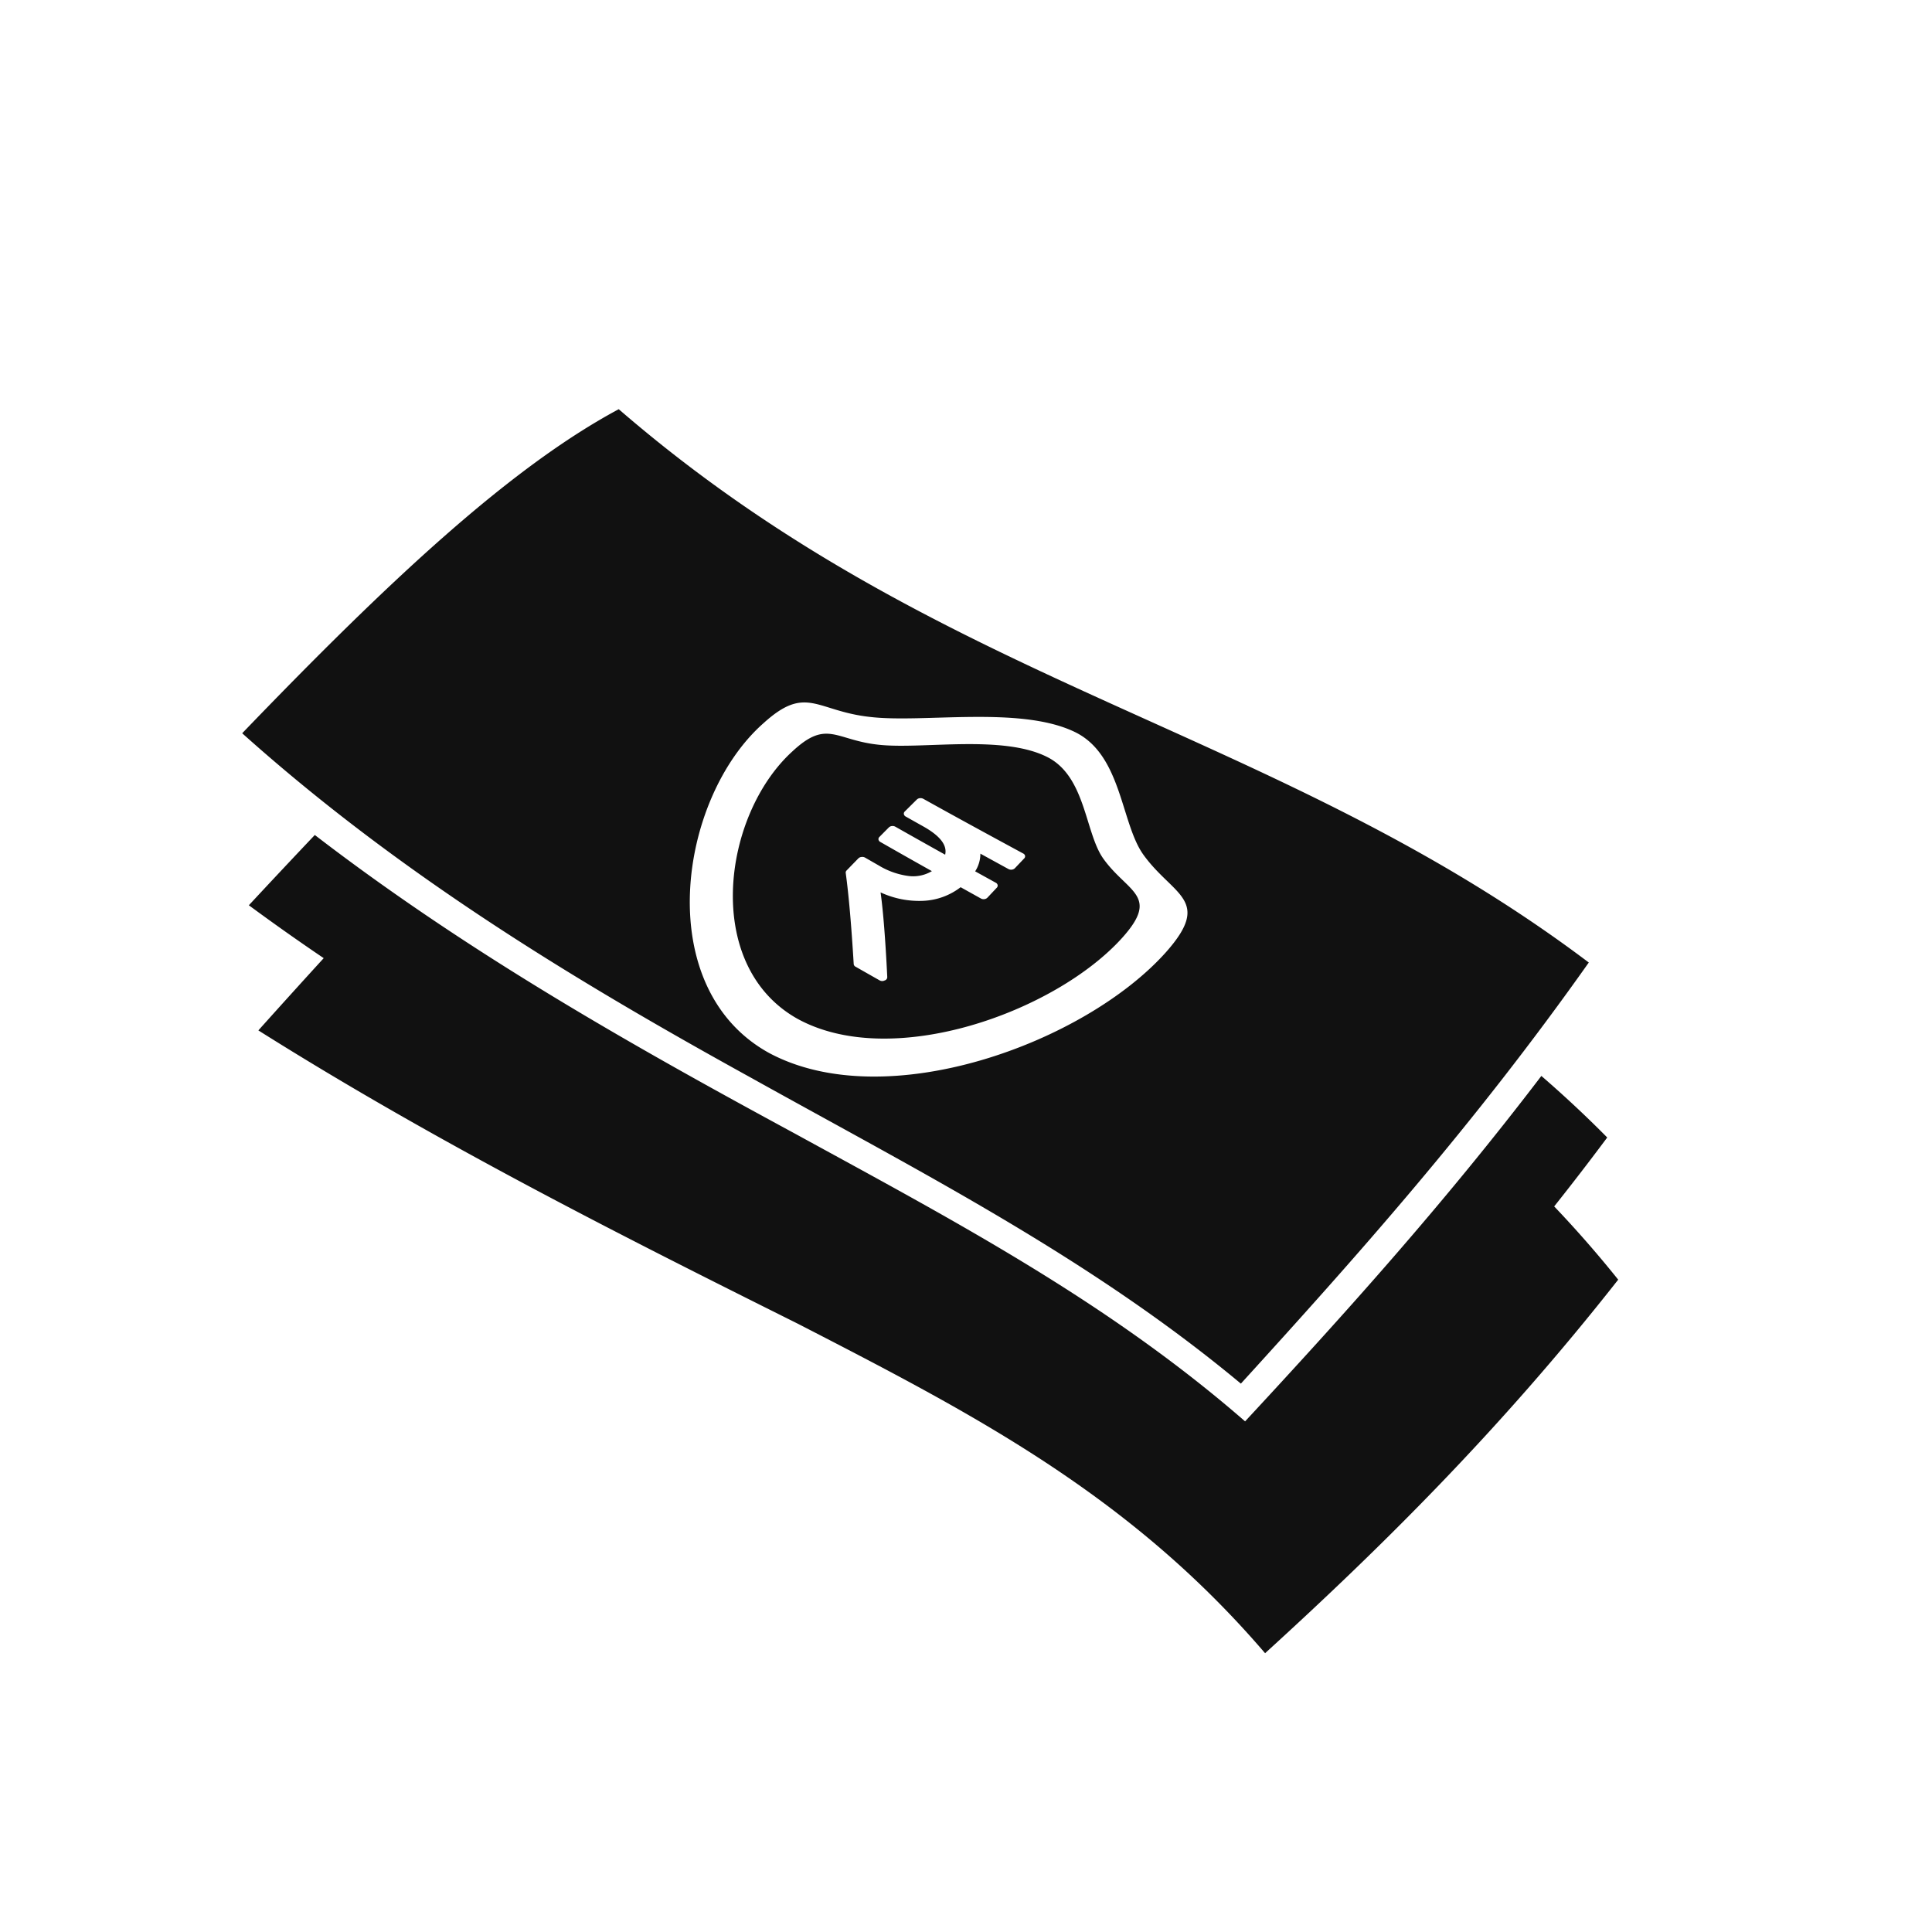 <svg id="security_deposit" data-name="security deposit" xmlns="http://www.w3.org/2000/svg" width="800" height="800" viewBox="0 0 800 800">
  <defs>
    <style>
      .cls-1 {
        fill: #111;
        fill-rule: evenodd;
      }
    </style>
  </defs>
  <path id="Rectangle_2_copy_5" data-name="Rectangle 2 copy 5" class="cls-1" d="M670.063,529.881c-49.12,62.529-98.768,111.454-146.216,154.678-56.471-65.952-121.756-99.486-193.307-136.346-71.279-35.578-148.825-74.482-223.557-121.547q13.63-15.209,27.061-29.912-15.633-10.581-31-21.9,13.863-14.916,27.313-29.1c64.108,49.27,132.628,87.8,198.514,123.49,66.033,36.163,129.431,69.479,186.7,119.314,40.659-43.841,81.913-89.527,122.674-143.035,9.168,7.925,18.263,16.375,27.276,25.493q-10.971,14.722-21.965,28.536C652.49,508.922,661.328,518.972,670.063,529.881ZM310.856,446.2c-71.137-39.271-144.251-83.144-210.57-142.573,60.7-63.081,110.753-109.941,155.916-134.19,133.489,115.439,272.37,131.588,401.681,229.121C610.234,466,561.771,520.279,513.821,572.933,451.47,521.009,382.151,485.906,310.856,446.2Zm162.412-92.546c-9.215-13.195-8.836-41.506-28.558-50.721-22.564-10.64-62.307-3.513-84.226-6.041-22.522-2.392-26.5-13.615-44.313,2.542-35.41,31.2-46.519,109.546,2.154,136.505,48.515,26.176,130.965-3.992,164.587-41.78C502.2,372.343,485.492,370.88,473.268,353.655ZM330.11,421.8c-39.318-22.2-30.926-84.33-2.022-110.642,14.565-13.6,17.858-4.482,36.312-2.724,17.964,1.818,50.57-4.246,69.045,4.936,16.143,7.944,15.781,31.285,23.334,42.063,10.014,14.12,23.741,15.275,7.912,32.883C437.094,418.989,369.4,443.505,330.11,421.8Zm93.54-68.4c-13.737-7.441-27.5-14.92-41.265-22.592a2.447,2.447,0,0,0-1.476-.306,2.106,2.106,0,0,0-1.3.6q-2.476,2.446-4.961,4.921a1.175,1.175,0,0,0-.369,1.105,1.416,1.416,0,0,0,.763.986q3.6,2.034,7.209,4.053c6.993,3.912,10.034,7.79,9.118,11.742q-10.276-5.724-20.558-11.553a2.416,2.416,0,0,0-1.483-.312,2.116,2.116,0,0,0-1.312.613q-1.916,1.926-3.836,3.868a1.25,1.25,0,0,0-.418,1.135,1.481,1.481,0,0,0,.808,1q10.65,6.095,21.3,12.058a15.117,15.117,0,0,1-9.8,1.992,31.723,31.723,0,0,1-12.241-4.365q-2.8-1.6-5.6-3.215a2.365,2.365,0,0,0-1.485-.28,2.12,2.12,0,0,0-1.328.6q-2.408,2.467-4.824,4.961a1.243,1.243,0,0,0-.386,1.126c1.239,9.073,2.321,21.5,3.29,37.55a1.37,1.37,0,0,0,.806,1.22q4.929,2.811,9.853,5.6a2.2,2.2,0,0,0,2.148.081,1.432,1.432,0,0,0,1.088-1.53c-0.763-15.491-1.672-27.037-2.76-34.933A38.029,38.029,0,0,0,382.586,373a27.329,27.329,0,0,0,15.19-5.626q4.185,2.333,8.365,4.658a2.327,2.327,0,0,0,1.479.281,2.124,2.124,0,0,0,1.3-.66q1.894-2.016,3.784-4.019a1.286,1.286,0,0,0,.4-1.15,1.451,1.451,0,0,0-.809-0.984q-4.248-2.345-8.5-4.7a13.519,13.519,0,0,0,2.161-7.321q5.786,3.18,11.565,6.342A2.338,2.338,0,0,0,419,360.1a2.121,2.121,0,0,0,1.3-.651q1.882-1.983,3.76-3.956a1.253,1.253,0,0,0,.4-1.13A1.429,1.429,0,0,0,423.65,353.4Z"/>
</svg>
